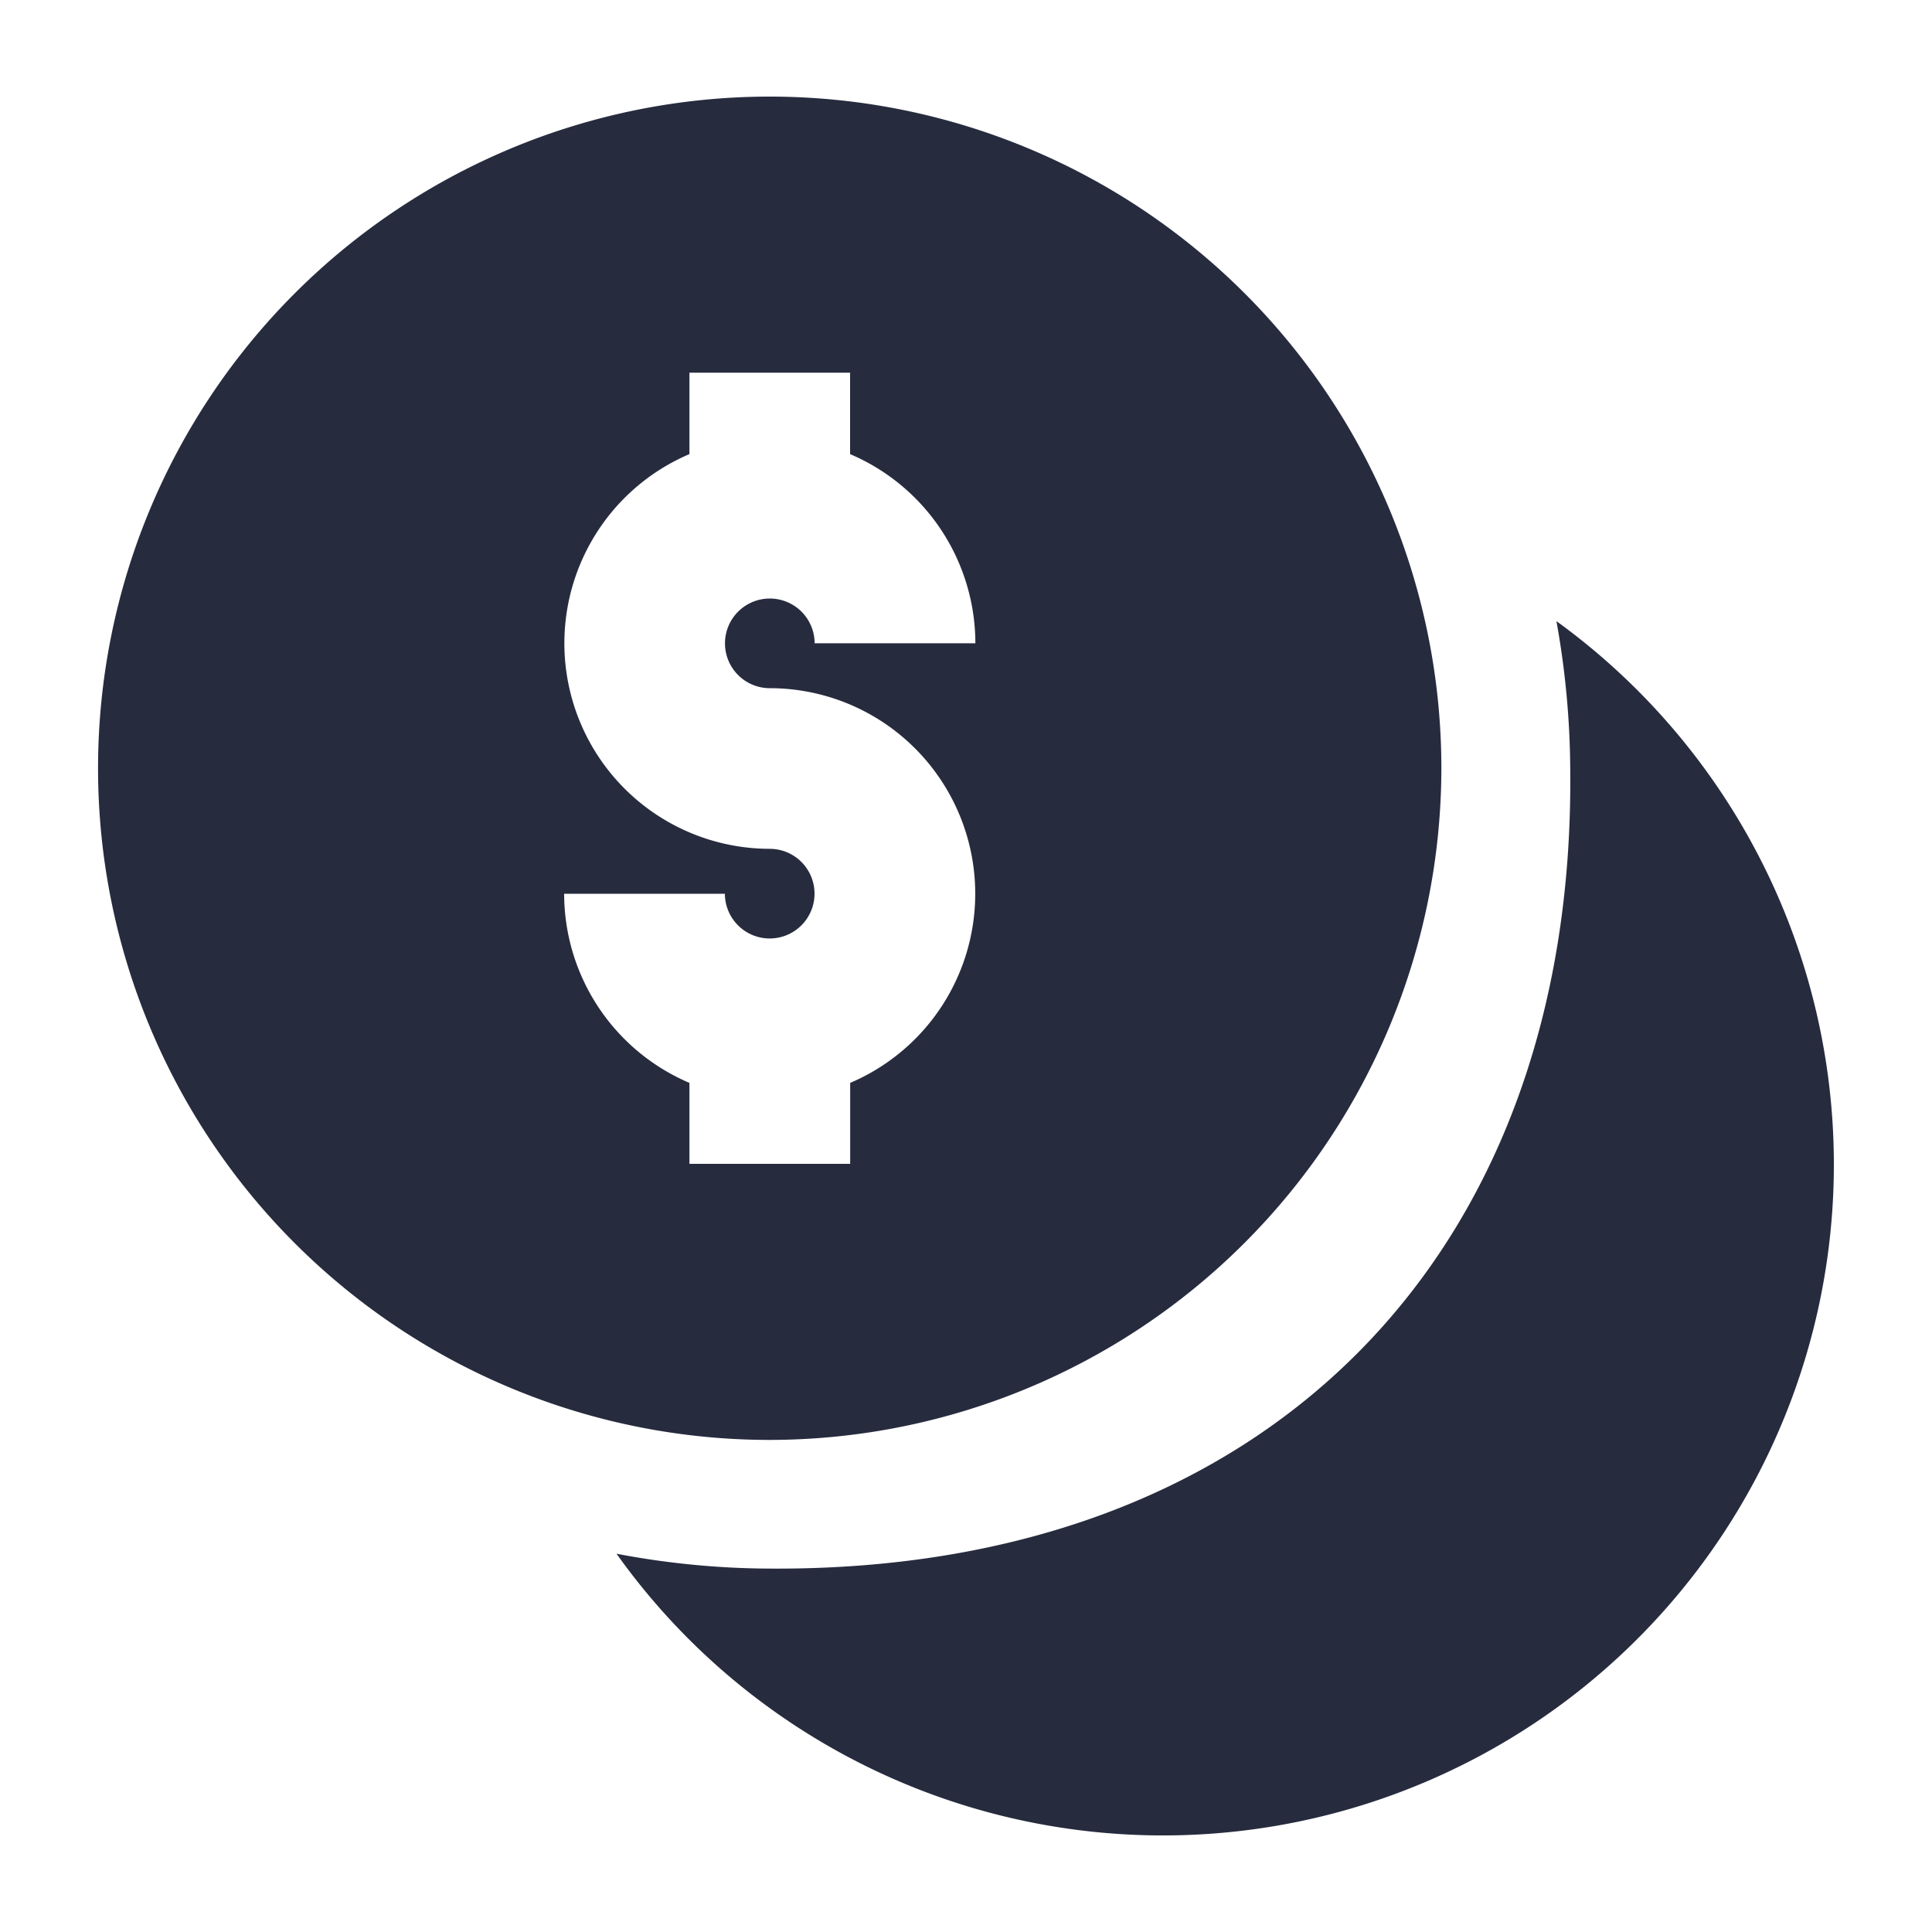 <svg id="Icons" xmlns="http://www.w3.org/2000/svg" viewBox="0 0 20 20"><defs><style>.cls-1{fill:#272b3e;}</style></defs><path class="cls-1" d="M14.921,7.953a6.953,6.953,0,1,0-6.953,6.953A6.96,6.96,0,0,0,14.921,7.953ZM5.84,9.252H7.504a.464.464,0,1,0,.464-.465A2.128,2.128,0,0,1,7.137,4.701V3.858H8.8v.843A2.131,2.131,0,0,1,10.097,6.659H8.433a.464.464,0,1,0-.464.465,2.128,2.128,0,0,1,.832,4.086v.838H7.137v-.838A2.131,2.131,0,0,1,5.84,9.252Z"/><path class="cls-1" d="M16.112,6.43a8.85,8.85,0,0,1,.143,1.522c.058,5.019-3.121,8.319-8.286,8.286a8.577,8.577,0,0,1-1.587-.154,6.945,6.945,0,1,0,9.73-9.654Z"/></svg>